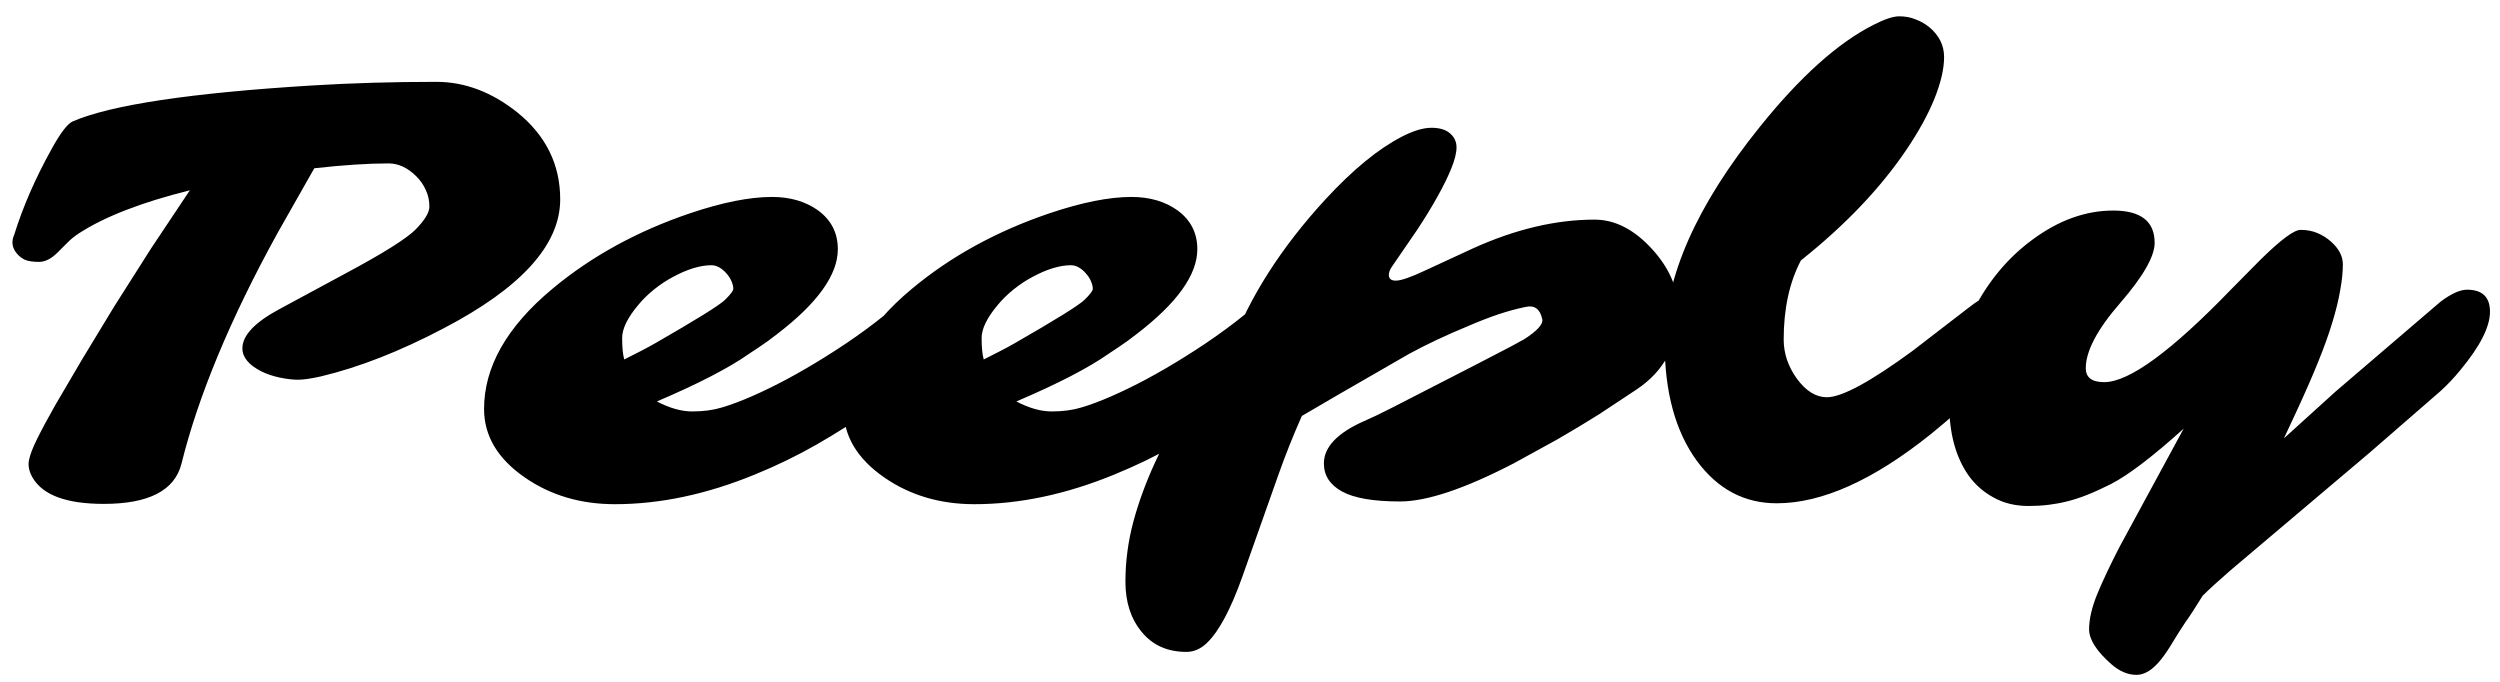 <svg width="99" height="27" viewBox="0 0 99 27" fill="none" xmlns="http://www.w3.org/2000/svg">
<path d="M1.297 18.925C1.161 18.694 1.109 18.47 1.141 18.255C1.181 18.032 1.289 17.744 1.464 17.394C1.64 17.035 1.879 16.588 2.182 16.054L3.235 14.259L4.527 12.13L5.986 9.833L7.518 7.536C5.596 8.015 4.128 8.585 3.115 9.247C2.948 9.358 2.804 9.474 2.685 9.594L2.278 10.001C2.031 10.248 1.787 10.371 1.548 10.371C1.309 10.371 1.121 10.343 0.986 10.288C0.858 10.224 0.755 10.144 0.675 10.048C0.475 9.817 0.44 9.562 0.567 9.283C0.91 8.182 1.401 7.058 2.039 5.909C2.389 5.271 2.669 4.904 2.876 4.809C4.391 4.155 7.549 3.68 12.351 3.385C13.914 3.289 15.557 3.241 17.279 3.241C18.404 3.241 19.473 3.644 20.485 4.45C21.618 5.367 22.184 6.515 22.184 7.895C22.184 9.697 20.637 11.404 17.543 13.015C15.828 13.916 14.217 14.546 12.71 14.905C12.319 14.993 12.016 15.037 11.8 15.037C11.593 15.037 11.354 15.009 11.082 14.953C10.819 14.897 10.58 14.818 10.365 14.714C9.854 14.459 9.599 14.152 9.599 13.793C9.599 13.282 10.09 12.764 11.071 12.238L13.643 10.85C15.166 10.036 16.107 9.446 16.466 9.079C16.825 8.712 17.004 8.413 17.004 8.182C17.004 7.943 16.956 7.724 16.861 7.524C16.773 7.325 16.649 7.145 16.49 6.986C16.147 6.643 15.78 6.471 15.389 6.471C14.576 6.471 13.595 6.535 12.446 6.663L10.987 9.235C9.121 12.624 7.853 15.671 7.183 18.375C6.911 19.427 5.887 19.954 4.108 19.954C2.641 19.954 1.704 19.611 1.297 18.925ZM37.915 10.874C38.298 10.874 38.489 11.089 38.489 11.52C38.489 11.807 38.39 12.17 38.19 12.608C37.999 13.039 37.72 13.446 37.353 13.829C36.986 14.204 36.563 14.594 36.085 15.001C35.614 15.408 35.06 15.834 34.422 16.281C33.792 16.728 33.094 17.17 32.329 17.609C31.563 18.047 30.75 18.442 29.888 18.793C27.982 19.575 26.136 19.966 24.349 19.966C22.986 19.966 21.793 19.611 20.773 18.901C19.704 18.159 19.169 17.258 19.169 16.197C19.169 14.53 20.067 12.947 21.861 11.448C23.408 10.156 25.231 9.155 27.328 8.445C28.604 8.015 29.685 7.799 30.57 7.799C31.288 7.799 31.894 7.975 32.388 8.326C32.915 8.709 33.178 9.223 33.178 9.869C33.178 10.882 32.377 12.002 30.773 13.23C30.518 13.43 30.287 13.597 30.08 13.733L29.649 14.02C28.851 14.578 27.639 15.204 26.012 15.898C26.515 16.161 26.981 16.293 27.412 16.293C27.851 16.293 28.241 16.241 28.584 16.137C28.935 16.034 29.33 15.886 29.769 15.695C30.207 15.503 30.674 15.276 31.168 15.013C31.671 14.742 32.177 14.447 32.688 14.128C33.828 13.418 34.817 12.692 35.654 11.95C36.093 11.544 36.651 11.221 37.329 10.981C37.552 10.91 37.748 10.874 37.915 10.874ZM24.72 14.235L25.378 13.9C25.593 13.789 25.785 13.685 25.952 13.589C27.563 12.664 28.481 12.094 28.704 11.879C28.927 11.663 29.039 11.516 29.039 11.436C29.039 11.348 29.015 11.249 28.967 11.137C28.919 11.025 28.855 10.926 28.776 10.838C28.584 10.615 28.381 10.503 28.166 10.503C27.95 10.503 27.711 10.543 27.448 10.623C27.192 10.702 26.933 10.814 26.67 10.957C26.407 11.093 26.152 11.261 25.904 11.46C25.665 11.651 25.454 11.859 25.27 12.082C24.848 12.585 24.637 13.019 24.637 13.386C24.637 13.753 24.664 14.036 24.72 14.235ZM52.151 10.874C52.534 10.874 52.725 11.089 52.725 11.52C52.725 11.807 52.626 12.17 52.426 12.608C52.235 13.039 51.956 13.446 51.589 13.829C51.222 14.204 50.799 14.594 50.321 15.001C49.85 15.408 49.296 15.834 48.658 16.281C48.028 16.728 47.33 17.17 46.565 17.609C45.799 18.047 44.985 18.442 44.124 18.793C42.218 19.575 40.372 19.966 38.585 19.966C37.221 19.966 36.029 19.611 35.008 18.901C33.94 18.159 33.405 17.258 33.405 16.197C33.405 14.53 34.303 12.947 36.097 11.448C37.644 10.156 39.467 9.155 41.564 8.445C42.84 8.015 43.921 7.799 44.806 7.799C45.524 7.799 46.13 7.975 46.624 8.326C47.151 8.709 47.414 9.223 47.414 9.869C47.414 10.882 46.612 12.002 45.009 13.23C44.754 13.43 44.523 13.597 44.315 13.733L43.885 14.02C43.087 14.578 41.875 15.204 40.248 15.898C40.751 16.161 41.217 16.293 41.648 16.293C42.086 16.293 42.477 16.241 42.82 16.137C43.171 16.034 43.566 15.886 44.004 15.695C44.443 15.503 44.91 15.276 45.404 15.013C45.907 14.742 46.413 14.447 46.923 14.128C48.064 13.418 49.053 12.692 49.89 11.95C50.329 11.544 50.887 11.221 51.565 10.981C51.788 10.91 51.984 10.874 52.151 10.874ZM38.956 14.235L39.614 13.9C39.829 13.789 40.021 13.685 40.188 13.589C41.799 12.664 42.716 12.094 42.94 11.879C43.163 11.663 43.275 11.516 43.275 11.436C43.275 11.348 43.251 11.249 43.203 11.137C43.155 11.025 43.091 10.926 43.011 10.838C42.82 10.615 42.617 10.503 42.401 10.503C42.186 10.503 41.947 10.543 41.684 10.623C41.428 10.702 41.169 10.814 40.906 10.957C40.643 11.093 40.388 11.261 40.14 11.46C39.901 11.651 39.69 11.859 39.506 12.082C39.084 12.585 38.872 13.019 38.872 13.386C38.872 13.753 38.9 14.036 38.956 14.235ZM54.017 16.676C54.281 16.564 54.647 16.389 55.118 16.149C57.997 14.674 59.576 13.861 59.855 13.709L60.358 13.434C60.876 13.099 61.115 12.836 61.075 12.644C60.988 12.238 60.768 12.074 60.417 12.154C60.067 12.226 59.7 12.325 59.317 12.453C58.942 12.581 58.543 12.736 58.121 12.919C57.235 13.286 56.458 13.653 55.788 14.02C53.443 15.368 52.032 16.185 51.553 16.472C51.21 17.246 50.903 18.016 50.632 18.781L49.184 22.873C48.73 24.141 48.271 24.998 47.809 25.445C47.561 25.692 47.286 25.815 46.983 25.815C46.233 25.815 45.643 25.552 45.213 25.026C44.782 24.508 44.567 23.846 44.567 23.04C44.567 22.242 44.67 21.453 44.878 20.671C45.085 19.898 45.372 19.112 45.739 18.315C46.481 16.704 47.474 15.2 48.718 13.805C49.475 11.771 50.736 9.797 52.498 7.883C53.575 6.719 54.576 5.897 55.501 5.419C55.963 5.179 56.358 5.06 56.685 5.06C57.012 5.06 57.259 5.136 57.427 5.287C57.594 5.431 57.678 5.614 57.678 5.837C57.678 6.053 57.61 6.328 57.475 6.663C57.339 6.998 57.156 7.373 56.924 7.787C56.693 8.202 56.422 8.645 56.111 9.115L55.118 10.563C55.038 10.682 54.998 10.79 54.998 10.886C54.998 11.037 55.09 11.113 55.273 11.113C55.481 11.113 55.864 10.981 56.422 10.718L58.336 9.833C60.011 9.075 61.614 8.697 63.145 8.697C63.943 8.697 64.692 9.075 65.394 9.833C66.104 10.599 66.459 11.42 66.459 12.297C66.459 13.653 65.904 14.698 64.796 15.432L63.312 16.413C62.778 16.748 62.228 17.078 61.662 17.405L59.939 18.351C58.001 19.355 56.502 19.858 55.441 19.858C54.388 19.858 53.623 19.726 53.144 19.463C52.666 19.2 52.426 18.829 52.426 18.351C52.426 17.705 52.957 17.146 54.017 16.676ZM80.252 11.221C80.762 11.221 81.018 11.432 81.018 11.855C81.018 12.373 80.707 12.991 80.085 13.709C79.056 14.905 77.843 16.07 76.448 17.202C74.175 19.02 72.145 19.93 70.359 19.93C69.075 19.93 68.022 19.371 67.2 18.255C66.347 17.09 65.92 15.527 65.92 13.565C65.92 10.989 67.177 8.142 69.689 5.024C71.284 3.038 72.787 1.69 74.199 0.98C74.637 0.757 74.972 0.646 75.204 0.646C75.443 0.646 75.658 0.685 75.85 0.765C76.049 0.837 76.232 0.941 76.4 1.076C76.791 1.403 76.986 1.798 76.986 2.26C76.986 2.723 76.859 3.273 76.603 3.911C76.348 4.541 75.977 5.215 75.491 5.933C74.462 7.456 73.07 8.916 71.316 10.312C70.861 11.181 70.634 12.226 70.634 13.446C70.634 13.996 70.809 14.514 71.16 15.001C71.519 15.488 71.914 15.731 72.344 15.731C72.935 15.731 74.063 15.121 75.73 13.9L77.859 12.261C78.729 11.568 79.526 11.221 80.252 11.221ZM82.597 14.582C82.597 14.949 82.84 15.133 83.326 15.133C84.315 15.133 85.998 13.9 88.375 11.436L89.535 10.264C90.325 9.49 90.847 9.103 91.102 9.103C91.358 9.103 91.585 9.147 91.784 9.235C91.984 9.323 92.159 9.434 92.311 9.57C92.622 9.849 92.777 10.148 92.777 10.467C92.777 10.778 92.741 11.125 92.669 11.508C92.606 11.883 92.502 12.305 92.358 12.776C92.095 13.653 91.621 14.829 90.935 16.305L90.444 17.358L92.478 15.515L96.641 11.95C97.064 11.631 97.415 11.472 97.694 11.472C98.3 11.472 98.603 11.763 98.603 12.345C98.603 12.943 98.212 13.713 97.431 14.654C97.191 14.949 96.932 15.224 96.653 15.479L93.83 17.932L88.327 22.585C87.84 23.008 87.474 23.343 87.226 23.59C86.931 24.069 86.7 24.424 86.532 24.655C86.373 24.894 86.213 25.145 86.054 25.409C85.894 25.68 85.739 25.911 85.587 26.102C85.26 26.517 84.933 26.725 84.606 26.725C84.263 26.725 83.933 26.585 83.614 26.306C83.023 25.788 82.728 25.325 82.728 24.918C82.728 24.512 82.84 24.037 83.063 23.495C83.287 22.96 83.578 22.346 83.936 21.652L86.473 16.975C85.252 18.075 84.295 18.805 83.602 19.164C82.908 19.515 82.322 19.746 81.843 19.858C81.373 19.977 80.87 20.037 80.336 20.037C79.809 20.037 79.347 19.926 78.948 19.702C78.549 19.487 78.218 19.196 77.955 18.829C77.445 18.103 77.189 17.158 77.189 15.994C77.189 14.758 77.501 13.537 78.123 12.333C78.721 11.153 79.51 10.204 80.491 9.486C81.528 8.72 82.593 8.338 83.685 8.338C84.778 8.338 85.324 8.764 85.324 9.618C85.324 10.152 84.87 10.946 83.96 11.998C83.051 13.043 82.597 13.904 82.597 14.582Z" fill="black"/>
</svg>
